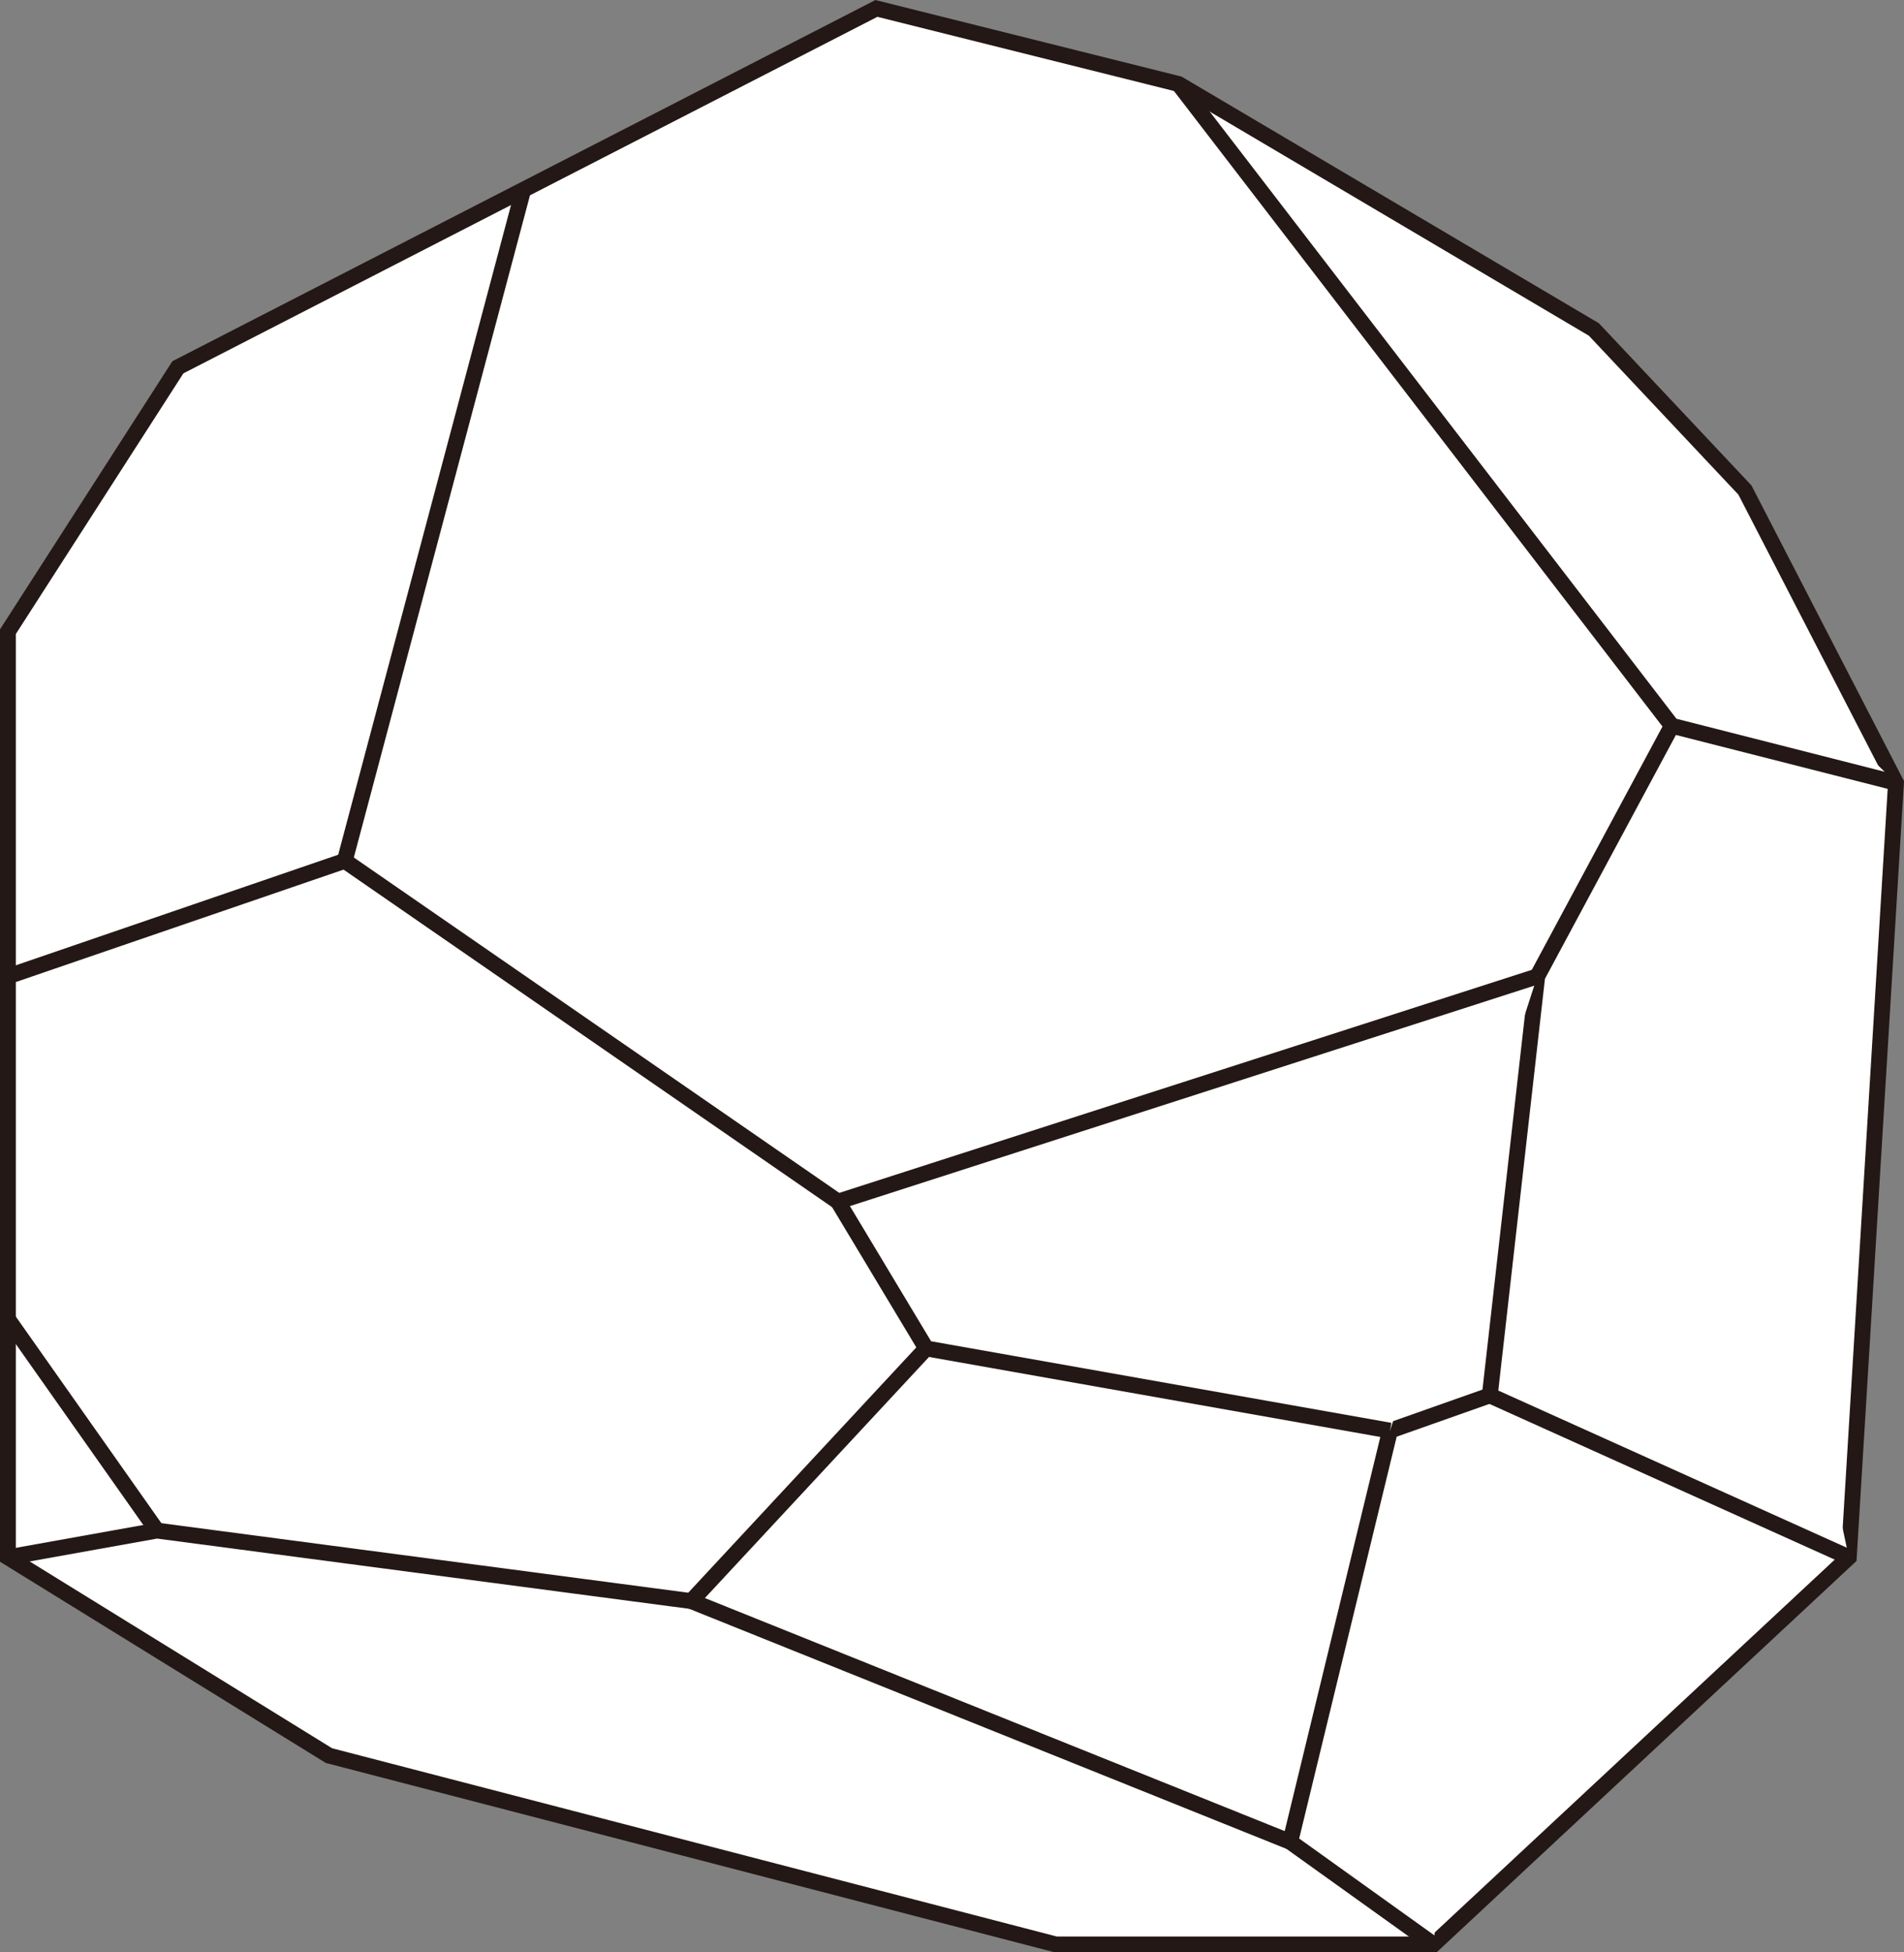 <?xml version="1.0" encoding="UTF-8"?>
<svg id="_レイヤー_1" data-name="レイヤー_1" xmlns="http://www.w3.org/2000/svg" version="1.1" viewBox="0 0 185.29 189.92">
  <rect x="0" y="0" width="185.29" height="189.92" fill="#808080" stroke="none"/>
  <!-- Generator: Adobe Illustrator 29.5.1, SVG Export Plug-In . SVG Version: 2.1.0 Build 141)  -->
  <defs>
    <style>
      .st0 {
        fill: #fff;
        stroke: #231815;
        stroke-miterlimit: 10;
        stroke-width: 1.54px;
      }
    </style>
  </defs>
  <polygon class="st0" points=".77 151.49 .77 143.22 .77 61.45 17.31 35.73 85.29 .82 114.69 8.17 155.11 32.05 169.81 47.67 184.51 76.15 179.92 151.49 139.5 189.15 102.75 189.15 32.01 170.78 .77 151.49"/>
  <polyline class="st0" points="114.69 8.17 162.7 70.6 184.51 76.15"/>
  <polyline class="st0" points="162.7 70.6 149.6 94.98 144.98 135.74 179.92 151.49"/>
  <polyline class="st0" points="144.98 135.74 135.27 139.17 125.56 179.17 139.5 189.15"/>
  <polyline class="st0" points="135.27 139.17 90.13 131.17 81.55 116.89 149.6 94.98"/>
  <polyline class="st0" points="81.55 116.89 33.55 83.74 .77 94.98"/>
  <line class="st0" x1="33.55" y1="83.74" x2="50.92" y2="18.47"/>
  <polyline class="st0" points="90.13 131.17 67.27 155.75 15.27 148.89 .77 151.49"/>
  <line class="st0" x1="15.27" y1="148.89" x2=".77" y2="128.32"/>
  <line class="st0" x1="67.27" y1="155.75" x2="125.56" y2="179.17"/>
</svg>